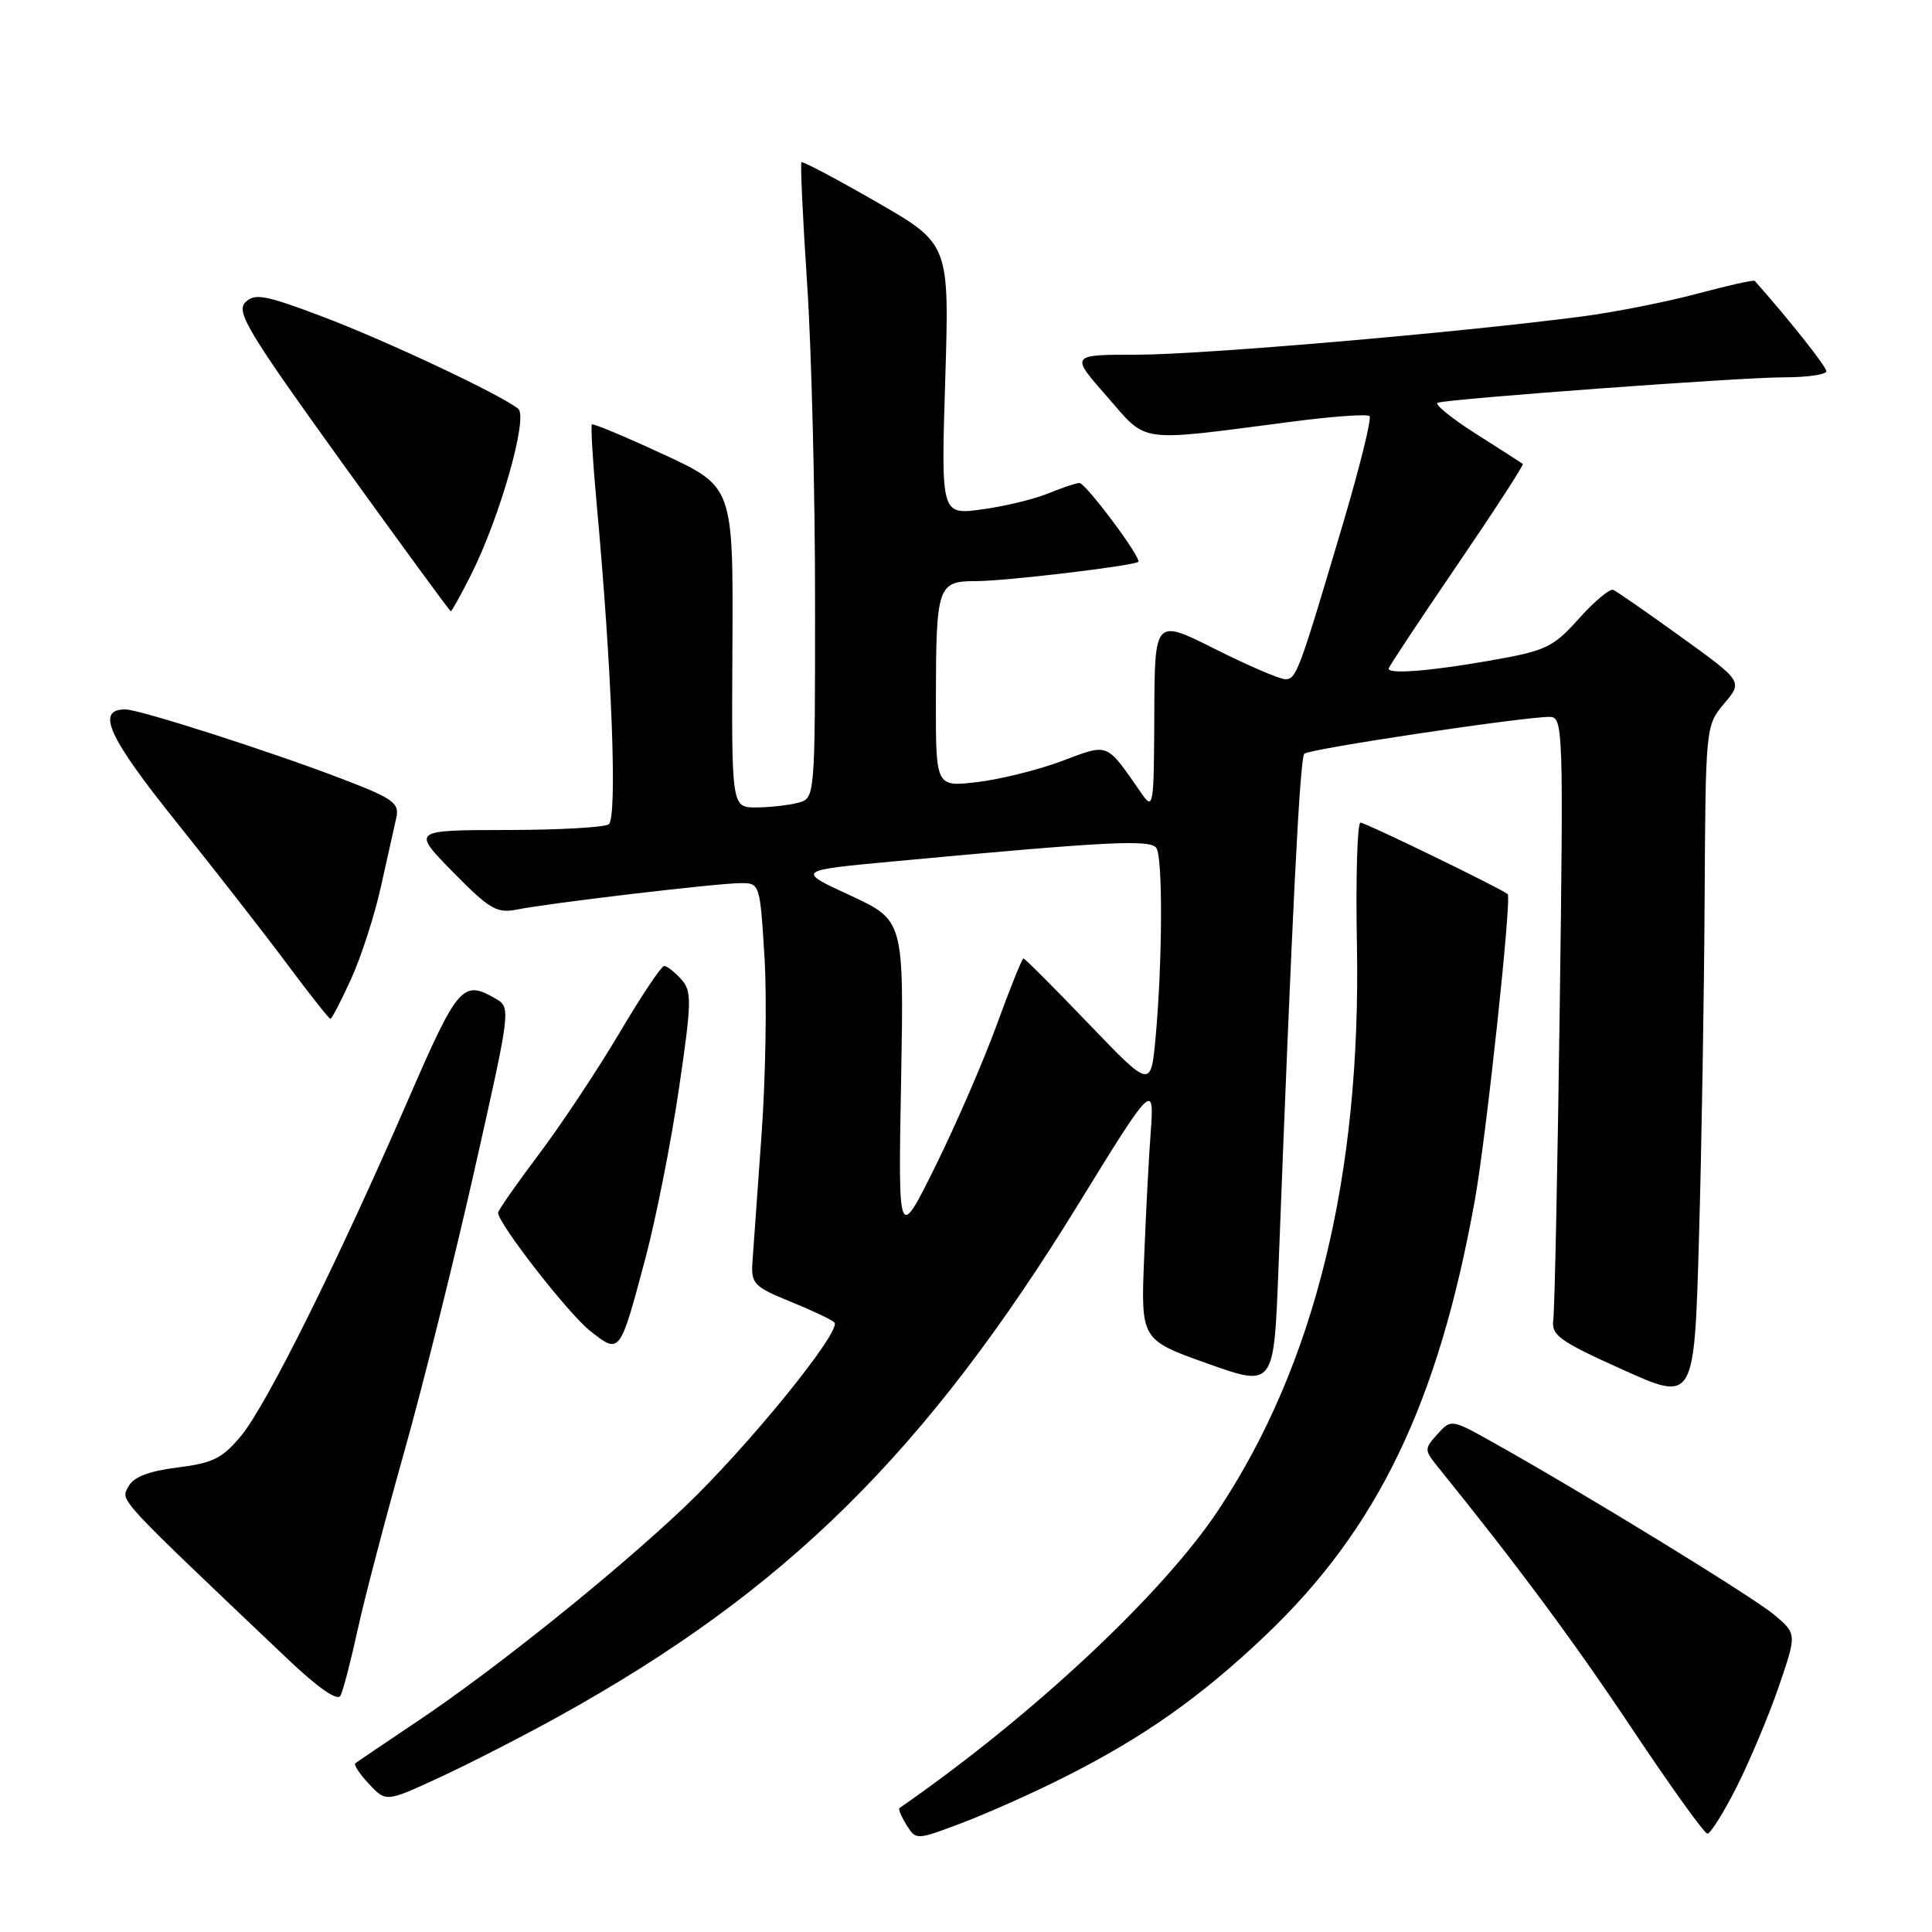 <?xml version="1.0" encoding="UTF-8" standalone="no"?>
<!DOCTYPE svg PUBLIC "-//W3C//DTD SVG 1.1//EN" "http://www.w3.org/Graphics/SVG/1.1/DTD/svg11.dtd" >
<svg xmlns="http://www.w3.org/2000/svg" xmlns:xlink="http://www.w3.org/1999/xlink" version="1.1" viewBox="0 0 256 256">
 <g >
 <path fill="currentColor"
d=" M 141.00 235.50 C 151.49 230.23 159.05 224.90 167.65 216.73 C 182.57 202.56 190.60 185.86 195.43 159.00 C 196.93 150.66 200.33 118.97 199.78 118.48 C 198.98 117.77 180.93 109.00 180.27 109.00 C 179.85 109.00 179.63 116.29 179.80 125.20 C 180.37 155.80 174.21 180.88 161.42 200.12 C 154.01 211.27 136.68 227.46 119.18 239.58 C 119.01 239.71 119.43 240.71 120.12 241.82 C 121.38 243.84 121.39 243.84 127.44 241.56 C 130.77 240.30 136.88 237.58 141.00 235.50 Z  M 230.13 236.75 C 231.86 233.31 234.37 227.35 235.69 223.50 C 238.09 216.50 238.09 216.50 235.12 213.99 C 232.31 211.62 210.06 197.97 197.90 191.16 C 192.30 188.03 192.29 188.02 190.47 190.03 C 188.70 191.99 188.71 192.12 190.57 194.43 C 201.03 207.37 208.49 217.42 216.27 229.09 C 221.35 236.70 225.83 242.95 226.24 242.97 C 226.64 242.98 228.39 240.19 230.13 236.75 Z  M 74.00 227.45 C 104.11 210.80 122.69 192.46 143.06 159.28 C 152.67 143.63 152.99 143.31 152.47 150.09 C 152.24 153.07 151.85 160.46 151.61 166.51 C 151.16 177.53 151.16 177.53 159.98 180.67 C 168.80 183.81 168.80 183.81 169.40 168.15 C 171.21 120.93 172.24 100.43 172.83 99.87 C 173.50 99.23 201.85 94.98 205.35 94.99 C 207.12 95.00 207.17 96.54 206.67 133.75 C 206.38 155.06 206.00 173.56 205.82 174.85 C 205.54 176.93 206.56 177.68 215.00 181.48 C 224.50 185.77 224.50 185.77 225.12 164.14 C 225.47 152.24 225.80 132.07 225.87 119.33 C 226.00 96.24 226.01 96.14 228.46 93.23 C 230.93 90.30 230.93 90.30 222.75 84.40 C 218.25 81.15 214.21 78.35 213.76 78.16 C 213.31 77.97 211.26 79.68 209.22 81.96 C 205.79 85.79 204.87 86.23 197.50 87.52 C 189.55 88.92 184.00 89.36 184.00 88.60 C 184.00 88.38 188.06 82.24 193.03 74.96 C 197.99 67.68 201.93 61.61 201.78 61.48 C 201.62 61.35 198.81 59.53 195.52 57.45 C 192.24 55.36 189.99 53.52 190.52 53.36 C 192.41 52.81 230.66 50.00 236.29 50.00 C 239.43 50.00 242.00 49.64 242.00 49.19 C 242.00 48.57 237.12 42.42 232.52 37.22 C 232.38 37.06 228.94 37.83 224.88 38.92 C 220.82 40.01 213.90 41.38 209.50 41.95 C 193.01 44.10 159.19 47.00 150.66 47.00 C 141.81 47.00 141.81 47.00 146.66 52.52 C 152.16 58.80 150.42 58.57 171.22 55.87 C 176.56 55.17 181.18 54.84 181.47 55.14 C 181.77 55.43 180.22 61.71 178.04 69.09 C 172.11 89.10 171.78 90.00 170.31 90.00 C 169.57 90.00 165.37 88.19 160.98 85.99 C 153.00 81.98 153.00 81.98 152.95 94.74 C 152.90 107.04 152.83 107.41 151.20 105.05 C 146.50 98.29 147.00 98.48 140.66 100.86 C 137.52 102.03 132.49 103.28 129.48 103.63 C 124.00 104.28 124.00 104.28 124.01 92.89 C 124.03 77.56 124.22 77.00 129.37 77.00 C 133.25 77.00 150.12 74.99 150.82 74.45 C 151.35 74.03 143.87 64.00 143.03 64.00 C 142.60 64.00 140.73 64.63 138.87 65.39 C 137.02 66.15 133.07 67.10 130.10 67.50 C 124.69 68.23 124.69 68.23 125.25 50.27 C 125.80 32.32 125.80 32.32 116.15 26.77 C 110.84 23.71 106.36 21.34 106.20 21.50 C 106.03 21.65 106.37 28.91 106.95 37.62 C 107.53 46.34 108.00 65.23 108.00 79.62 C 108.00 105.77 108.00 105.77 105.75 106.37 C 104.51 106.70 102.02 106.98 100.21 106.99 C 96.93 107.00 96.93 107.00 97.05 85.75 C 97.16 64.50 97.16 64.50 87.94 60.22 C 82.87 57.87 78.59 56.08 78.43 56.24 C 78.26 56.40 78.54 61.03 79.04 66.52 C 81.09 88.84 81.83 108.48 80.65 109.23 C 80.02 109.64 73.89 109.98 67.03 109.98 C 54.57 110.00 54.57 110.00 60.03 115.56 C 64.87 120.49 65.84 121.05 68.50 120.52 C 72.70 119.67 94.95 117.04 98.10 117.02 C 100.68 117.00 100.70 117.06 101.30 126.86 C 101.63 132.29 101.45 142.98 100.89 150.61 C 100.34 158.25 99.80 165.82 99.69 167.42 C 99.52 170.07 100.00 170.55 104.69 172.45 C 107.55 173.61 110.19 174.86 110.56 175.23 C 111.62 176.29 99.07 191.74 90.67 199.72 C 81.37 208.54 65.46 221.30 55.16 228.18 C 50.95 231.00 47.31 233.46 47.08 233.65 C 46.85 233.85 47.67 235.09 48.91 236.40 C 51.16 238.80 51.16 238.80 58.33 235.48 C 62.27 233.65 69.33 230.04 74.00 227.45 Z  M 47.38 216.00 C 48.28 211.88 51.05 201.30 53.53 192.50 C 56.01 183.70 60.22 166.82 62.88 155.00 C 67.72 133.50 67.72 133.50 65.61 132.29 C 61.32 129.81 60.65 130.59 54.07 145.75 C 44.80 167.10 35.36 186.11 31.98 190.21 C 29.48 193.24 28.24 193.86 23.52 194.45 C 19.67 194.94 17.70 195.70 17.01 196.98 C 15.98 198.90 15.26 198.12 37.97 219.69 C 42.12 223.64 44.71 225.45 45.11 224.69 C 45.46 224.04 46.48 220.12 47.38 216.00 Z  M 85.55 166.62 C 86.94 161.36 88.93 151.30 89.96 144.28 C 91.67 132.65 91.69 131.34 90.26 129.75 C 89.40 128.79 88.38 128.00 88.01 128.00 C 87.63 128.00 84.96 131.99 82.08 136.87 C 79.19 141.75 74.39 148.98 71.41 152.94 C 68.44 156.89 66.00 160.38 66.00 160.69 C 66.00 162.13 75.36 174.14 78.23 176.38 C 82.16 179.46 82.11 179.53 85.55 166.62 Z  M 46.51 129.75 C 47.83 126.86 49.62 121.35 50.47 117.50 C 51.33 113.65 52.25 109.52 52.52 108.32 C 52.94 106.40 52.08 105.79 45.25 103.18 C 35.69 99.52 18.46 94.00 16.60 94.00 C 12.67 94.00 14.33 97.65 23.32 108.86 C 28.45 115.26 35.08 123.76 38.05 127.75 C 41.02 131.74 43.60 135.00 43.78 135.00 C 43.96 135.00 45.19 132.64 46.51 129.75 Z  M 62.37 76.25 C 66.22 68.64 70.03 55.26 68.66 54.16 C 66.29 52.26 51.21 45.16 42.72 41.95 C 35.09 39.07 33.75 38.82 32.50 40.07 C 31.25 41.32 32.92 44.08 45.28 61.25 C 53.10 72.10 59.60 80.99 59.73 80.99 C 59.86 81.00 61.05 78.86 62.37 76.25 Z  M 119.40 143.22 C 119.78 121.95 119.78 121.95 112.64 118.64 C 105.50 115.34 105.50 115.34 118.50 114.13 C 146.78 111.49 152.48 111.20 153.23 112.37 C 154.09 113.69 154.03 127.44 153.13 137.38 C 152.50 144.25 152.50 144.25 144.23 135.63 C 139.68 130.88 135.80 127.00 135.61 127.00 C 135.43 127.00 133.84 130.94 132.09 135.75 C 130.34 140.56 126.68 149.00 123.96 154.50 C 119.01 164.50 119.01 164.50 119.40 143.22 Z "/>
</g>
</svg>